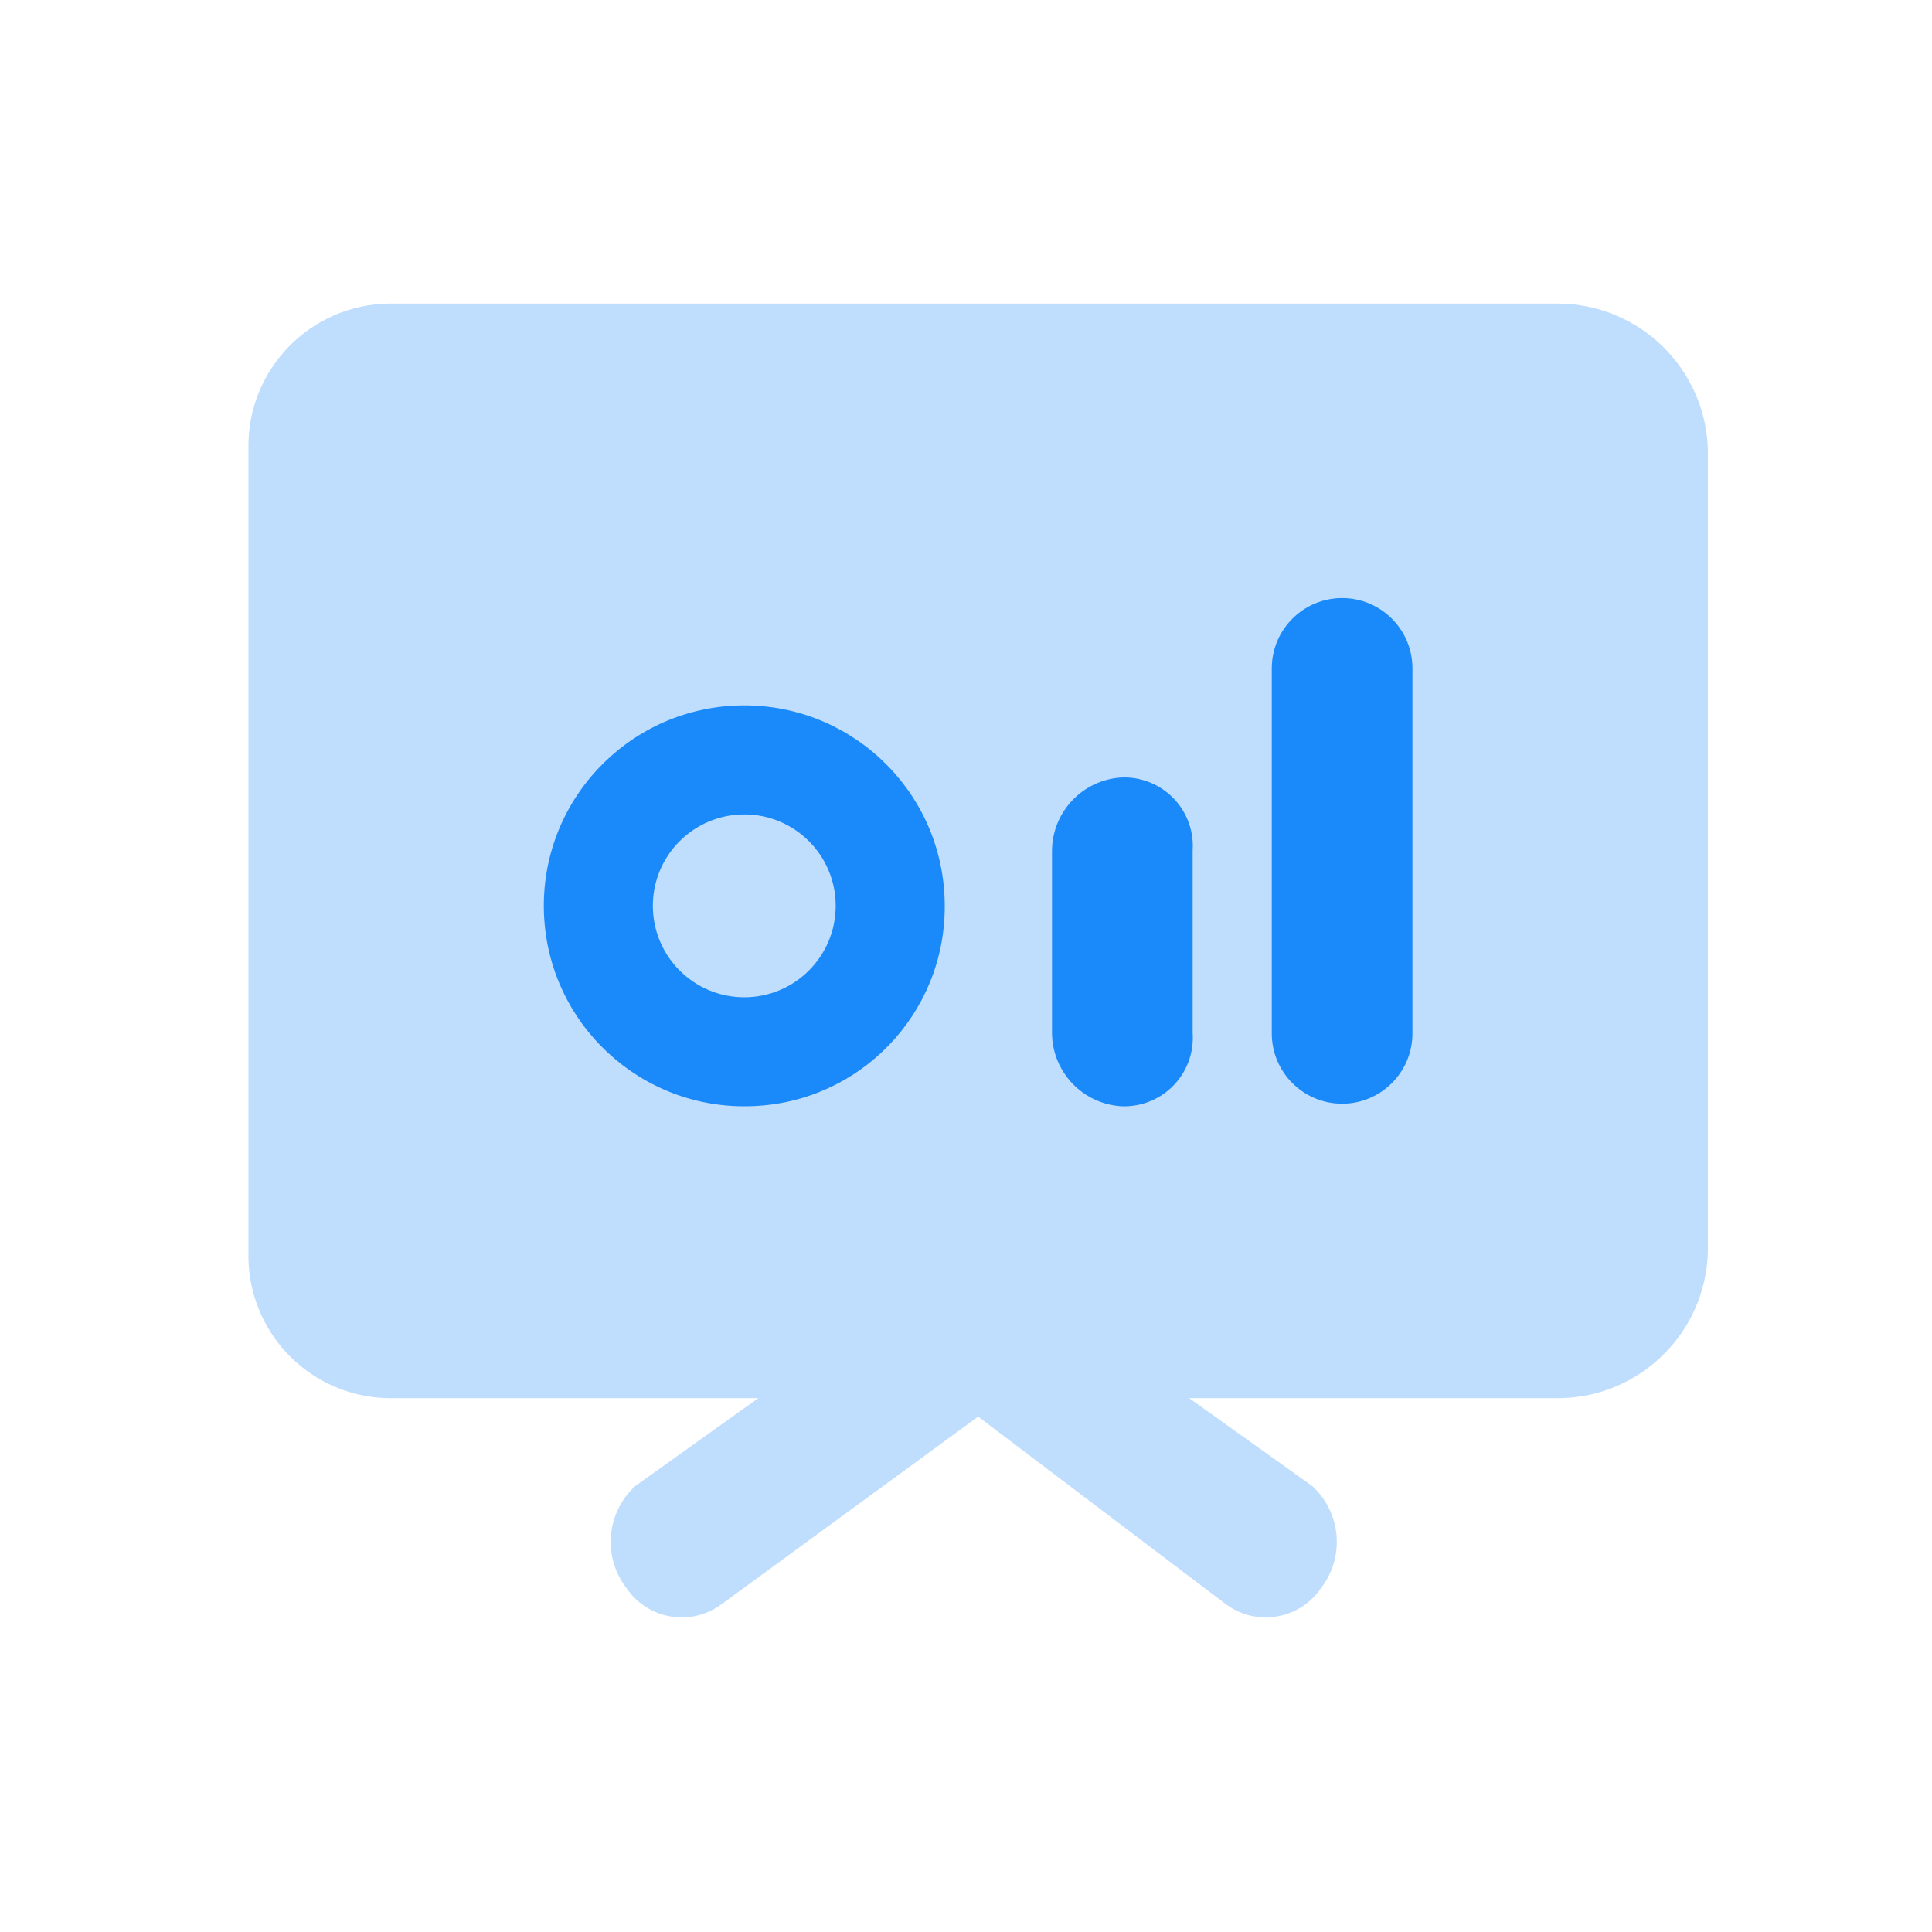<?xml version="1.0" encoding="UTF-8"?>
<svg width="70px" height="70px" viewBox="0 0 70 70" version="1.1" xmlns="http://www.w3.org/2000/svg" xmlns:xlink="http://www.w3.org/1999/xlink">
    <!-- Generator: Sketch 57 (83077) - https://sketch.com -->
    <title>加拿大的ipv6部署_slice</title>
    <desc>Created with Sketch.</desc>
    <g id="清华主页" stroke="none" stroke-width="1" fill="none" fill-rule="evenodd">
        <g id="画板" transform="translate(-624, -120)" fill-rule="nonzero">
            <g id="加拿大的IPv6部署" transform="translate(624, 120)">
                <rect id="矩形" fill="#000000" opacity="0" x="0" y="0" width="70" height="70"></rect>
                <g id="编组-10" transform="translate(9, 11)">
                    <g id="编组-9">
                        <path d="M47.465,1.3500312e-13 L5.099,1.3500312e-13 C2.249,0.034 -0.033,2.372 0.001,5.222 C0.001,5.244 0.002,5.266 0.002,5.287 L0.002,34.37 C-0.069,37.219 2.183,39.587 5.032,39.657 C5.054,39.658 5.076,39.658 5.098,39.658 L18.476,39.658 L14.016,42.843 C12.966,43.805 12.828,45.411 13.698,46.538 C14.448,47.645 15.954,47.934 17.06,47.183 C17.109,47.15 17.156,47.116 17.202,47.08 L26.44,40.326 L35.359,47.08 C36.408,47.908 37.931,47.729 38.76,46.68 C38.796,46.634 38.831,46.587 38.864,46.538 C39.735,45.411 39.596,43.805 38.546,42.843 L34.086,39.658 L47.465,39.658 C50.399,39.642 52.794,37.303 52.88,34.369 L52.88,5.288 C52.795,2.354 50.4,0.016 47.465,1.3500312e-13 L47.465,1.3500312e-13 Z" id="路径" fill="#BFDDFD"></path>
                        <path d="M34.213,26.439 C34.301,27.809 33.263,28.99 31.893,29.078 C31.817,29.083 31.741,29.085 31.664,29.083 C30.249,29.016 29.132,27.857 29.116,26.439 L29.116,19.813 C29.132,18.396 30.249,17.236 31.664,17.169 C33.036,17.131 34.179,18.213 34.217,19.584 C34.218,19.661 34.217,19.737 34.212,19.813 L34.212,26.439 L34.213,26.439 Z M42.176,26.439 C42.177,27.847 41.037,28.988 39.63,28.989 C38.222,28.99 37.08,27.85 37.079,26.443 L37.079,13.219 C37.079,11.812 38.219,10.67 39.626,10.669 C41.034,10.668 42.175,11.808 42.176,13.216 L42.176,26.439 L42.176,26.439 Z M18.222,29.078 C14.213,29.219 10.849,26.083 10.708,22.075 C10.568,18.066 13.704,14.702 17.712,14.562 C21.721,14.421 25.085,17.557 25.225,21.565 C25.228,21.649 25.23,21.733 25.23,21.816 C25.249,25.737 22.141,28.958 18.222,29.078 Z" id="形状" fill="#1A89FA"></path>
                    </g>
                    <path d="M14.654,21.82 C14.654,23.65 16.137,25.133 17.967,25.133 C19.796,25.133 21.279,23.65 21.279,21.82 C21.279,19.991 19.796,18.508 17.967,18.508 C16.137,18.508 14.654,19.991 14.654,21.82 Z" id="路径" fill="#BFDDFD"></path>
                </g>
            </g>
        </g>
    </g>
</svg>